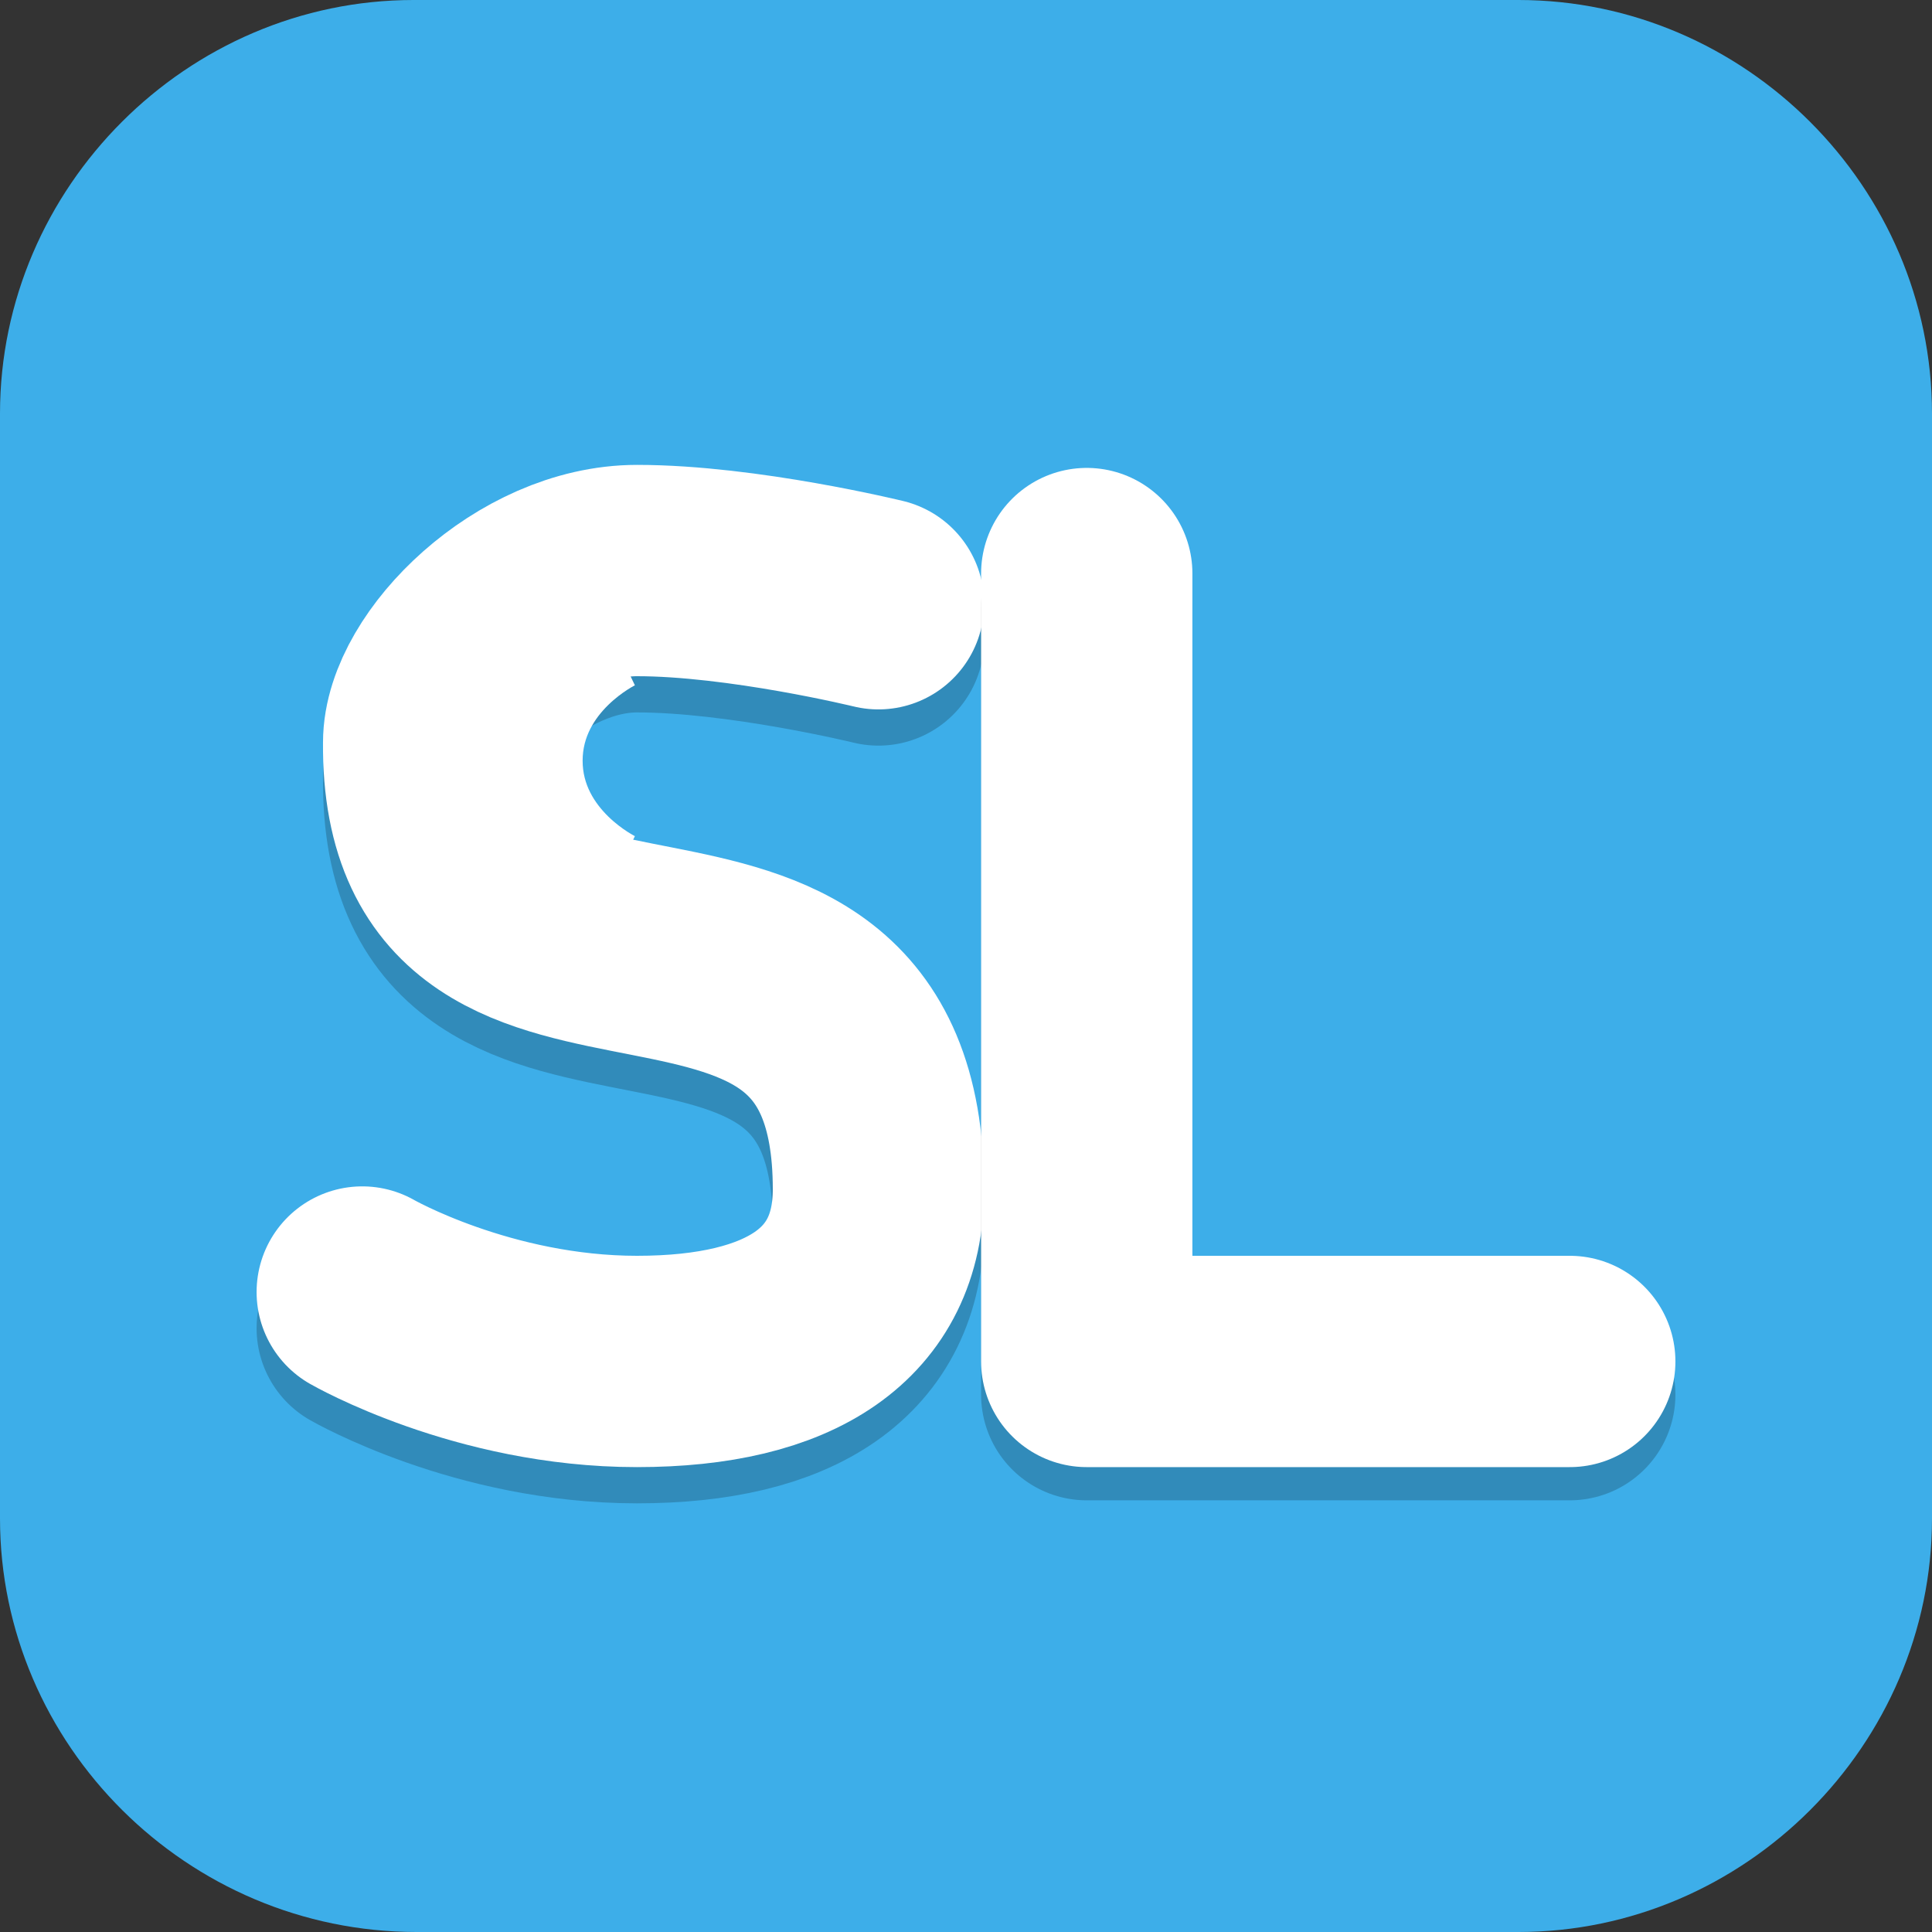 <?xml version="1.0" encoding="UTF-8"?>
<svg id="_图层_1" xmlns="http://www.w3.org/2000/svg" version="1.1" viewBox="0 0 64 64" width="64" height="64">
  <rect x="0" y="0" width="64" height="64" fill="#333333" stroke="none"/>
  <!-- Generator: Adobe Illustrator 29.0.1, SVG Export Plug-In . SVG Version: 2.1.0 Build 192)  -->
  <defs>
    <style>
      .st0 {
        fill: #bc1142;
      }

      .st1, .st2, .st3, .st4 {
        stroke-linejoin: round;
      }

      .st1, .st2, .st3, .st4, .st5 {
        fill: none;
      }

      .st1, .st3, .st5 {
        stroke: #fff;
      }

      .st1, .st4 {
        stroke-linecap: round;
        stroke-width: 7px;
      }

      .st6 {
        fill: #3f3f3f;
      }

      .st6, .st7, .st8, .st9, .st10, .st11, .st12, .st13 {
        display: none;
      }

      .st14 {
        fill: #75a928;
      }

      .st7, .st8, .st15, .st4, .st16, .st12 {
        isolation: isolate;
      }

      .st7, .st17, .st15, .st4, .st16, .st12 {
        opacity: .2;
      }

      .st8 {
        opacity: .1;
      }

      .st8, .st18, .st16, .st12 {
        fill: #fff;
      }

      .st9, .st19 {
        fill: #3daee9;
      }

      .st2, .st3 {
        stroke-width: 3px;
      }

      .st2, .st4 {
        stroke: #000;
      }

      .st20 {
        fill: #ffbb1f;
      }

      .st10 {
        fill: #3757a1;
      }

      .st21 {
        fill: #ef2b2f;
      }

      .st13 {
        fill: #4f4f4f;
      }

      .st5 {
        stroke-width: 2px;
      }

      .st22 {
        fill: #53d953;
      }
    </style>
  </defs>
  <path class="st19" d="M50.4,64H13.8c-7.6,0-13.8-6.2-13.8-13.7V13.7C0,6.2,6.2,0,13.7,0h36.6c7.5,0,13.7,6.2,13.7,13.7v36.6c0,7.5-6.2,13.7-13.7,13.7h.1Z"/>
  <g class="st11">
    <ellipse class="st7" cx="31.9" cy="33.4" rx="31.9" ry="31.7"/>
    <ellipse class="st13" cx="31.9" cy="32.2" rx="31.9" ry="31.7"/>
    <path class="st8" d="M31.9.5C14.3.5,0,14.7,0,32.2c0,.2,0,.4,0,.7C.3,15.6,14.5,1.6,31.9,1.6c17.3,0,31.5,13.8,31.8,31.1,0-.2,0-.3,0-.5C63.7,14.7,49.5.5,31.9.5Z"/>
    <path class="st15" d="M12.5,20.9v24.9h38.7v-24.9H12.5ZM15.9,24.3h31.9v18.1H15.9v-18.1Z"/>
    <path class="st18" d="M12.5,19.8v24.9h38.7v-24.9H12.5ZM15.9,23.2h31.9v18.1H15.9v-18.1Z"/>
  </g>
  <g class="st11">
    <path class="st7" d="M23.2,2.3c-6.7,0-12.4,2.2-12.4,9s1.2,6.4,3.1,8.9c.8.8.7,1.3.5,2.2-.4,1.5-1,3.3-1.6,4.7-3.9,3.8-4.8,10.5-1.3,14.9,1.4,2.2.9,5.5,2.8,7.7,1.9,2.7,4.7,5,8,5.3,2.3,3.2,6.1,5.2,10,5.3,3.9,0,7.7-2.1,10-5.3,3.3-.3,6.2-2.6,8-5.3,1.9-2.2,1.4-5.5,2.8-7.7,3.5-4.4,2.7-11.1-1.3-14.9-.6-1.3-1.2-3.2-1.6-4.7-.2-.9-.3-1.4.5-2.2,1.9-2.5,3.1-5.8,3.1-8.9,0-6.8-5.6-9-12.4-9s-6.3,2.3-9.2,2.3-6.6-2.3-9.2-2.3Z"/>
    <path class="st6" d="M23.2,1.3c-6.7,0-12.4,2.2-12.4,9s1.2,6.4,3.1,8.9c.8.8.7,1.3.5,2.2-.4,1.5-1,3.3-1.6,4.7-3.9,3.8-4.8,10.5-1.3,14.9,1.4,2.2.9,5.5,2.8,7.7,1.9,2.7,4.7,5,8,5.3,2.3,3.2,6.1,5.2,10,5.3,3.9,0,7.7-2.1,10-5.3,3.3-.3,6.2-2.6,8-5.3,1.9-2.2,1.4-5.5,2.8-7.7,3.5-4.4,2.7-11.1-1.3-14.9-.6-1.3-1.2-3.2-1.6-4.7-.2-.9-.3-1.4.5-2.2,1.9-2.5,3.1-5.8,3.1-8.9,0-6.8-5.6-9-12.4-9s-6.3,2.3-9.2,2.3-6.6-2.3-9.2-2.3Z"/>
    <path class="st15" d="M24.1,8.3c.2.3.6.6.2.9-.5-.3-1-.6-2.1-.9.3.3.8.6.5.9-.6-.2-1.3-.4-2-.5.4.3.7.6.4.8-.7-.2-1.6-.5-2.4-.2l.6.6c0,0-1.3,0-2.2,0,.3.5.7.9.9,1.7,0,0-.5,0-1,0,.4.9,1.2,1.2,1.4,1.6-.3.2-.6.2-1,0,.3.7,1,1.1,1.5,1.7-.1,0-.4.2-.9,0,.5.5,1,1,1.7,1.4-.1.1-.5.1-.9.1.6.6,1.4.9,2.2,1.4-.4.3-.6.2-.9.2.5.4,1.4.7,2.2.9-.2.3-.3.3-.7.4.9.5,2.1.3,2.5.5,0,.3-.3.4-.6.6,1.4,0,5.3,0,6-3.1-1.4-1.6-4.1-3.6-8.6-6,3.5,1.2,6.7,2.9,9.4,5.1,3.1-1.5,1-5.3-.6-6.8,0,.4-.2.7-.3.7-.5-.6-.9-1.1-1.5-1.6,0,.3.2.7-.2.9-.3-.5-.8-.9-1.4-1.3.3.5,0,.7-.1.9-.5-.4-.9-.8-1.8-1.2ZM41.3,8.3c-.9.3-1.3.7-1.8,1.2-.2-.2-.4-.4-.1-.9-.6.4-1.1.8-1.4,1.3-.4-.2-.2-.6-.2-.9-.6.5-1.1,1.1-1.6,1.6-.1,0-.2-.3-.3-.7-1.5,1.5-3.7,5.3-.6,6.8,2.7-2.2,5.9-3.9,9.4-5.1-4.5,2.4-7.2,4.3-8.6,6,.7,3,4.6,3.2,6,3.1-.3-.1-.5-.3-.6-.6.4-.3,1.6,0,2.5-.5-.3,0-.5-.1-.7-.4.8-.3,1.7-.5,2.3-.9-.3,0-.6,0-.9-.2.7-.4,1.5-.7,2.2-1.4-.4,0-.8,0-.9-.1.7-.4,1.3-.9,1.7-1.4-.5,0-.8,0-.9,0,.5-.5,1.2-1,1.5-1.7-.4.1-.8.2-1,0,.2-.4.9-.6,1.4-1.6-.4,0-.9,0-1,0,.2-.8.5-1.3.9-1.7-.9,0-2.3,0-2.2,0l.6-.6c-.9-.2-1.8,0-2.4.2-.3-.2,0-.5.4-.8-.7.1-1.4.3-2,.5-.3-.3.2-.6.5-.9-1.2.2-1.6.5-2.1.9-.4-.3,0-.6.2-.9ZM32.6,20.8c-2.5,0-4.9,1.9-4.9,3,0,1.4,2,2.8,4.9,2.8,3,0,4.9-1.1,5-2.6,0-1.6-2.7-3.3-5-3.3ZM25.1,21.7c-3.5,0-6.2,2.5-6,6.6.1,1.8,9.1-6.2,7.6-6.5-.5,0-1-.1-1.5-.1ZM39.8,21.8c-.5,0-1,0-1.5.1-1.5.3,7.4,8.2,7.6,6.5.1-4.1-2.5-6.5-6-6.6ZM38.3,26.8c-.9,0-1.8.2-2.6.7-2.3,1.5-2.7,4.9-1,7.6,1.7,2.7,5,3.7,7.3,2.2,0,0,0,0,0,0,2.3-1.5,2.7-4.9.9-7.6-1.1-1.7-2.9-2.8-4.7-2.9ZM27.1,27.1c-2.8.1-5.4,2.7-5.8,5.8-.2,2,.5,3.7,2,4.7,2.2,1.5,5.5.6,7.3-2.1,1.8-2.7,1.4-6.1-.8-7.6,0,0,0,0,0,0-.7-.5-1.6-.7-2.6-.7ZM46.5,30.1c-2.4-.7-.8,10.3,1.2,9.4,2.2-1.8,2.9-7-1.2-9.4ZM18.3,30.2c-4,2.3-3.3,7.6-1.2,9.4,2,.9,3.6-10,1.2-9.4ZM32.9,37.3c-3,0-5.5,2.1-5.6,5,0,0,0,.1,0,.2,0,2.8,2.4,5.1,5.5,5.1,3,0,5.4-2.3,5.4-5.1,0-2.8-2.3-5-5.3-5.1ZM44.8,39.2c-1.3,0-2.8,1.3-4.2,2.9-1.7,2-2.6,5.7-1.4,6.9,1.2.9,4.3.8,6.7-2.5,1.7-2.2,1.1-5.9.2-6.9-.4-.3-.8-.4-1.2-.4ZM20.4,40c-.5,0-.9,0-1.3.3-1,.8-1.2,3.4.2,6,2.1,3.1,5.1,3.4,6.3,2.7,1.3-1,.6-4.3-1-6.3-1.3-1.6-3-2.7-4.4-2.7ZM32.8,49.1c-2.2,0-5.5.9-5.5,2.1,0,.8,2.6,3.2,5.3,3.1,2.6,0,5.3-2.3,5.3-3.4,0-1.1-2.9-1.9-5.1-1.8Z"/>
    <g>
      <path class="st14" d="M20.7,10.6c4.5,2.4,7.2,4.3,8.6,6-.7,3-4.6,3.2-6,3.1.3-.1.5-.3.6-.6-.4-.3-1.6,0-2.5-.5.3,0,.5-.1.7-.4-.8-.3-1.7-.5-2.3-.9.3,0,.5,0,.9-.2-.7-.4-1.5-.7-2.2-1.4.4,0,.8,0,.9-.1-.7-.4-1.3-.9-1.7-1.4.5,0,.8,0,.9,0-.5-.5-1.2-1-1.5-1.7.4.1.8.2,1,0-.2-.4-.9-.6-1.4-1.6.4,0,.9,0,1,0-.2-.8-.5-1.3-.9-1.7.9,0,2.3,0,2.2,0l-.6-.6c.9-.2,1.8,0,2.4.2.3-.2,0-.5-.4-.8.7.1,1.4.3,2,.5.3-.3-.2-.6-.5-.9,1.2.2,1.6.5,2.1.8.4-.3,0-.6-.2-.9.9.3,1.3.8,1.8,1.2.2-.2.4-.4.1-.9.6.4,1.1.8,1.4,1.3.4-.2.2-.6.2-.9.6.5,1.1,1.1,1.5,1.7.1,0,.2-.3.3-.7,1.5,1.5,3.7,5.3.6,6.8-2.7-2.2-5.9-3.9-9.4-5.1Z"/>
      <path class="st14" d="M44.8,10.6c-4.5,2.4-7.2,4.3-8.6,6,.7,3,4.6,3.2,6,3.1-.3-.1-.5-.3-.6-.6.4-.3,1.6,0,2.5-.5-.3,0-.5-.1-.7-.4.8-.3,1.7-.5,2.3-.9-.3,0-.5,0-.9-.2.7-.4,1.5-.7,2.2-1.4-.4,0-.8,0-.9-.1.7-.4,1.3-.9,1.7-1.4-.5,0-.8,0-.9,0,.5-.5,1.2-1,1.5-1.7-.4.1-.8.2-1,0,.2-.4.9-.6,1.4-1.6-.4,0-.9,0-1,0,.2-.8.5-1.3.9-1.7-.9,0-2.3,0-2.2,0l.6-.6c-.9-.2-1.8,0-2.4.2-.3-.2,0-.5.4-.8-.7.1-1.4.3-2,.5-.3-.3.2-.6.5-.9-1.2.2-1.6.5-2.1.8-.4-.3,0-.6.2-.9-.9.3-1.3.8-1.8,1.2-.2-.2-.4-.4-.1-.9-.6.4-1.1.8-1.4,1.3-.4-.2-.2-.6-.2-.9-.6.5-1.1,1.1-1.5,1.7-.1,0-.2-.3-.3-.7-1.5,1.5-3.7,5.3-.6,6.8,2.7-2.2,5.9-3.9,9.4-5.1Z"/>
      <path class="st0" d="M38.2,41.4c0,2.8-2.4,5.1-5.4,5.1s-5.4-2.3-5.4-5.1,2.4-5.1,5.4-5.1,5.4,2.3,5.4,5.1Z"/>
      <path class="st0" d="M29.6,26.8c2.3,1.5,2.7,4.9.9,7.6s-5,3.7-7.3,2.2h0c-2.3-1.5-2.7-4.9-.9-7.6s5-3.7,7.3-2.2h0Z"/>
      <path class="st0" d="M35.7,26.5c-2.3,1.5-2.7,4.9-.9,7.6s5,3.7,7.3,2.2h0c2.3-1.5,2.7-4.9.9-7.6s-5-3.7-7.3-2.2h0Z"/>
      <path class="st0" d="M18.3,29.2c2.4-.7.8,10.3-1.2,9.4-2.2-1.8-2.9-7,1.2-9.4Z"/>
      <path class="st0" d="M46.5,29.1c-2.4-.7-.8,10.3,1.2,9.4,2.2-1.8,2.9-7-1.2-9.4Z"/>
      <path class="st0" d="M38.2,21c4.2-.7,7.7,1.8,7.6,6.5-.1,1.8-9.1-6.2-7.6-6.5Z"/>
      <path class="st0" d="M26.6,20.8c-4.2-.7-7.7,1.8-7.6,6.5.1,1.8,9.1-6.2,7.6-6.5Z"/>
      <path class="st0" d="M32.6,19.7c-2.5,0-4.9,1.9-4.9,3,0,1.4,2,2.8,4.9,2.8,3,0,4.9-1.1,5-2.6,0-1.6-2.7-3.3-5-3.3Z"/>
      <path class="st0" d="M32.8,48.1c2.2,0,5.1.7,5.1,1.8,0,1-2.7,3.4-5.3,3.4-2.7.1-5.4-2.3-5.3-3.1,0-1.2,3.3-2.1,5.5-2.1Z"/>
      <path class="st0" d="M24.7,41.7c1.6,1.9,2.3,5.3,1,6.3-1.2.8-4.2.4-6.3-2.7-1.4-2.6-1.2-5.3-.2-6,1.5-.9,3.8.3,5.6,2.4Z"/>
      <path class="st0" d="M40.6,41.1c-1.7,2-2.6,5.7-1.4,6.9,1.2.9,4.3.8,6.7-2.5,1.7-2.2,1.1-5.9.2-6.9-1.4-1.1-3.5.3-5.4,2.5Z"/>
    </g>
    <path class="st8" d="M23.2,1.3c-6.7,0-12.4,2.2-12.4,9s0,.4,0,.5c.3-6.4,5.8-8.5,12.3-8.5s6.3,2.3,9.2,2.3,6.6-2.3,9.2-2.3c6.6,0,12.1,2.1,12.3,8.5,0-.2,0-.4,0-.5,0-6.8-5.6-9-12.4-9s-6.3,2.3-9.2,2.3-6.6-2.3-9.2-2.3ZM14.6,21c0,.1,0,.2,0,.4-.4,1.5-1,3.3-1.6,4.7-2.4,2.3-3.6,5.6-3.5,8.9.1-2.9,1.3-5.8,3.5-7.9.6-1.3,1.2-3.2,1.6-4.7.1-.6.2-1,0-1.4ZM50.3,21c-.1.4,0,.8,0,1.4.4,1.5,1,3.3,1.6,4.7,2.1,2.1,3.3,5,3.5,7.9.1-3.3-1.1-6.6-3.5-8.9-.6-1.3-1.2-3.2-1.6-4.7,0-.1,0-.3,0-.4Z"/>
    <path class="st16" d="M24.1,7.3c.2.3.6.6.2.9-.5-.3-1-.6-2.1-.8.3.3.8.6.5.9-.6-.2-1.3-.4-2-.5.4.3.7.6.4.8-.7-.2-1.6-.5-2.4-.2l.6.6c0,0-1.3,0-2.2,0,.2.3.4.6.6,1,.8,0,1.7,0,1.6,0l-.6-.6c.9-.2,1.8,0,2.4.2.3-.2,0-.5-.4-.8.7.1,1.4.3,2,.5.3-.3-.2-.6-.5-.9,1.2.2,1.6.5,2.1.8.4-.3,0-.6-.2-.9.9.3,1.3.8,1.8,1.2.2-.2.4-.4.1-.9.6.4,1.1.8,1.4,1.3.4-.2.2-.6.2-.9.6.5,1,1.1,1.5,1.6.1,0,.2-.3.3-.7.9.8,1.9,2.4,2.1,3.9.3-1.7-1.1-3.9-2.1-4.9,0,.4-.2.7-.3.7-.5-.6-.9-1.1-1.5-1.6,0,.3.2.7-.2.9-.3-.5-.8-.9-1.4-1.3.3.5,0,.7-.1.9-.5-.4-.9-.8-1.8-1.2ZM41.3,7.3c-.9.3-1.3.8-1.8,1.2-.2-.2-.4-.4-.1-.9-.6.4-1.1.8-1.4,1.3-.4-.2-.2-.6-.2-.9-.6.5-1,1.1-1.5,1.6-.1,0-.2-.3-.3-.7-1.1,1-2.4,3.2-2.1,4.9.2-1.5,1.3-3.1,2.1-3.9,0,.4.2.7.3.7.5-.6.9-1.1,1.5-1.6,0,.3-.2.7.2.9.3-.5.8-.9,1.4-1.3-.3.5,0,.7.1.9.5-.4.9-.8,1.8-1.2-.2.3-.6.6-.2.9.5-.3,1-.6,2.1-.8-.3.3-.8.6-.5.9.6-.2,1.3-.4,2-.5-.4.3-.7.6-.4.8.7-.2,1.6-.5,2.4-.2l-.6.6c0,0,.8,0,1.6,0,.2-.4.4-.7.6-1-.9,0-2.3,0-2.2,0l.6-.6c-.9-.2-1.8,0-2.4.2-.3-.2,0-.5.4-.8-.7.1-1.4.3-2,.5-.3-.3.2-.6.5-.9-1.2.2-1.6.5-2.1.8-.4-.3,0-.6.2-.9ZM16.8,10.7c.2.5.6.8.8,1,0,0,0,0,.1,0,0-.4-.2-.7-.4-.9-.2,0-.4,0-.6,0ZM48.6,10.7c-.2,0-.4,0-.6,0-.1.3-.3.6-.4.9,0,0,0,0,.1,0,.3-.2.6-.5.8-1ZM20.7,11.6c4.3,2.3,6.9,4.1,8.4,5.7.1-.2.2-.5.3-.7-.5-.6-1.2-1.2-2.1-1.9-2-1.2-4.2-2.2-6.6-3.1ZM44.8,11.6c-2.4.8-4.6,1.8-6.6,3.1-.9.7-1.6,1.3-2.1,1.9,0,.3.2.5.3.7,1.5-1.6,4.1-3.4,8.4-5.7ZM17.2,12.3c.2.4.5.7.9,1.1,0,0,.1,0,.2,0-.1-.3-.6-.5-1-1,0,0,0,0,0,0ZM48.3,12.3s0,0,0,0c-.4.5-.8.7-1,1,0,0,.1,0,.2,0,.3-.3.7-.7.9-1.1ZM32.6,19.7c-2.5,0-4.9,1.9-4.9,3,0,.2,0,.4.1.6.5-1.1,2.6-2.6,4.8-2.6,2,0,4.4,1.4,4.9,2.8,0-.2,0-.3,0-.5,0-1.6-2.7-3.3-5-3.3ZM25.1,20.7c-3.5,0-6.1,2.5-6,6.6,0,0,0,0,0,0,.3-3.5,2.8-5.6,6-5.7.4,0,.9,0,1.3,0,.4-.5.5-.9.2-1-.5,0-1-.1-1.5-.1ZM39.8,20.8c-.5,0-1,0-1.5.1-.3,0-.2.4.2,1,.5,0,.9-.1,1.3,0,3.2,0,5.7,2.2,6,5.7,0,0,0,0,0,0,.1-4.1-2.5-6.5-6-6.6ZM38.3,25.8c-.9,0-1.8.2-2.6.7-1.4.9-2.1,2.7-2,4.6.1-1.5.8-2.8,2-3.6.7-.5,1.6-.7,2.6-.7,2.8.1,5.4,2.7,5.8,5.8,0,0,0,0,0,.1.2-3-1.9-6-4.7-6.8-.4,0-.7-.1-1.1-.2ZM27.3,26.1c0,0-.1,0-.2,0-2.8.1-5.4,2.7-5.8,5.8,0,.4,0,.8,0,1.1.3-3.1,2.8-5.7,5.6-5.9,0,0,0,0,.1,0,.9,0,1.8.2,2.6.7,1.1.8,1.8,2,2,3.5.2-1.9-.6-3.6-2-4.5-.7-.5-1.5-.7-2.3-.7ZM46.3,29.1c-.8,0-1.1,1.5-1,3.3,0-1.3.4-2.3,1-2.3,0,0,.1,0,.2,0,1.9,1.1,2.8,2.9,2.9,4.6.2-2-.6-4.3-2.9-5.6,0,0-.1,0-.2,0ZM18.6,29.2c0,0-.1,0-.2,0-2.3,1.3-3.1,3.6-2.9,5.6.1-1.7,1-3.5,2.9-4.6,0,0,.1,0,.2,0,.6,0,.9,1,1,2.3,0-1.8-.2-3.3-1-3.3ZM32.9,36.3c-3,0-5.5,2.1-5.6,5,0,0,0,0,0,.1,0,.2,0,.3,0,.5.3-2.7,2.7-4.7,5.6-4.6,2.7,0,5,2,5.3,4.6,0-.2,0-.3,0-.5,0-2.8-2.3-5-5.3-5.1ZM44.8,38.2c-1.3,0-2.8,1.3-4.2,2.9-1.3,1.5-2.1,4-1.9,5.6.1-1.5.9-3.4,1.9-4.6,1.4-1.7,3-2.9,4.2-2.9.4,0,.8.1,1.2.4.5.5.8,1.5.9,2.8.1-1.6-.3-3.2-.9-3.8-.4-.3-.8-.4-1.2-.4ZM20.4,39c-.5,0-.9,0-1.3.3-.6.4-.9,1.5-.8,2.8,0-.8.3-1.5.8-1.8.4-.2.8-.3,1.3-.3,1.4,0,3,1.2,4.4,2.7.9,1.1,1.5,2.6,1.6,3.9.2-1.5-.5-3.6-1.6-4.9-1.3-1.6-3-2.7-4.4-2.7ZM32.8,48.1c-2.2,0-5.5.9-5.5,2.1,0,.1,0,.3.2.5.7-1,3.4-1.6,5.3-1.6,1.9,0,4.3.5,5,1.4.1-.2.2-.4.2-.6,0-1.1-2.9-1.9-5.1-1.8Z"/>
  </g>
  <g class="st11">
    <ellipse class="st7" cx="32.1" cy="33.1" rx="32.1" ry="32"/>
    <ellipse class="st10" cx="32.1" cy="32" rx="32.1" ry="32"/>
    <path class="st8" d="M32.1,0C14.4,0,0,14.3,0,32c0,.2,0,.4,0,.7C.3,15.2,14.6,1.2,32.1,1.1c17.5,0,31.7,13.9,32.1,31.3,0-.2,0-.3,0-.5C64.2,14.3,49.9,0,32.1,0Z"/>
    <g class="st17">
      <path class="st2" d="M51,33.1c0,10.4-8.5,18.8-18.9,18.8s-18.9-8.4-18.9-18.8,8.5-18.8,18.9-18.8h18.9v18.8Z"/>
      <path class="st2" d="M51,14.3s-1.7,10.8-10.9,18.3c-9.2,7.4-21.8,14.3-21.8,14.3h0"/>
    </g>
    <g>
      <path class="st3" d="M51,13.1s-1.7,10.8-10.9,18.3c-9.2,7.4-21.8,14.3-21.8,14.3h0"/>
      <path class="st3" d="M51,32c0,10.4-8.5,18.8-18.9,18.8s-18.9-8.4-18.9-18.8,8.5-18.8,18.9-18.8h18.9v18.8Z"/>
    </g>
  </g>
  <g class="st11">
    <path class="st22" d="M30.7,3.5c-1.2,0-2.4.3-3.5.8L7.8,15.2c-2,1.1-3.3,3.2-3.3,5.5v21.6c0,2.3,1.3,4.4,3.3,5.5l19.4,10.8c1.1.6,2.2.9,3.4.9,1.1,0,.9-1.2,1.9-1.8l19.3-10.6c2-1.1,3.7-2.2,3.7-4.5v-21.5c0-.8.9-1.9.6-2.6-.5-1.4-1.5-2.5-2.9-3.3l-19.4-10.8c-1-.5-2-.8-3.1-.8h0Z"/>
    <path class="st21" d="M5.1,18.2c-.3.8-.5,1.6-.5,2.5v21.6c0,2.3,1.3,4.4,3.3,5.5l19.4,10.8c1,.6,2.1.8,3.3.8v-27.7L5.1,18.2Z"/>
    <path class="st20" d="M56,18.2l-25.5,13.5v27.7c1.2,0,2.3-.3,3.3-.8l19.4-10.8c2-1.1,3.3-3.2,3.3-5.5v-21.6c0-.8-.2-1.7-.5-2.5Z"/>
    <path class="st16" d="M30.7,3.5c-1.2,0-2.4.3-3.5.9L7.8,15.2c-2,1.1-3.3,3.2-3.3,5.5v1c0-2.3,1.3-4.4,3.3-5.5L27.2,5.4c1-.6,2.2-.9,3.5-.9,1.1,0,2.2.3,3.1.9l19.4,10.8c2,1.1,3.3,3.2,3.3,5.5v-1c0-2.3-1.3-4.4-3.3-5.5l-19.4-10.8c-1-.5-2-.8-3.1-.9Z"/>
    <path class="st15" d="M4.5,41.3s0,0,0,0h0c0,0,0,0,0,0ZM4.5,42.3v1c0,2.3,1.3,4.4,3.3,5.5l19.4,10.8c2,1.1,4.6,1.1,6.6,0l19.4-10.8c2-1.1,3.3-3.2,3.3-5.5v-1c0,2.3-1.3,4.4-3.3,5.5l-19.4,10.8c-2,1.1-4.6,1.1-6.6,0l-19.4-10.8c-2-1.1-3.3-3.2-3.3-5.5Z"/>
    <path class="st16" d="M5.1,18.2c-.3.8-.5,1.6-.5,2.5v1c0-.8.2-1.7.5-2.5l25.5,13.5v-1L5.1,18.2Z"/>
    <path class="st16" d="M56,18.2l-25.5,13.5v1l25.5-13.5c.3.8.5,1.6.5,2.5v-1c0-.8-.2-1.7-.5-2.5Z"/>
  </g>
  <g>
    <ellipse class="st7" cx="32" cy="33.2" rx="32" ry="31.8"/>
    <ellipse class="st9" cx="32" cy="32" rx="32" ry="31.8"/>
    <path class="st4" d="M12,44s4,2.3,9.1,2.3,8-1.9,8-5.7c0-12.5-15-3.6-14.9-14.8,0-2.3,3.4-5.7,6.9-5.7s8,1.1,8,1.1"/>
    <path class="st1" d="M12,42.8s4,2.3,9.1,2.3,8-1.9,8-5.7c0-12.5-15-3.6-14.9-14.8,0-2.3,3.4-5.7,6.9-5.7s8,1.1,8,1.1"/>
    <path class="st4" d="M36,20.1v26.1h16"/>
    <path class="st12" d="M32,.2C14.3.2,0,14.5,0,32c0,.2,0,.4,0,.6C.4,15.3,14.6,1.4,32,1.3c17.3,0,31.5,13.7,32,31,0,0,0-.2,0-.3C64,14.5,49.7.2,32,.2Z"/>
    <path class="st1" d="M36,19v26.1h16"/>
    <path class="st5" d="M20.6,21.8s-2.3,1.1-2.3,3.4,2.3,3.4,2.3,3.4"/>
  </g>
</svg>